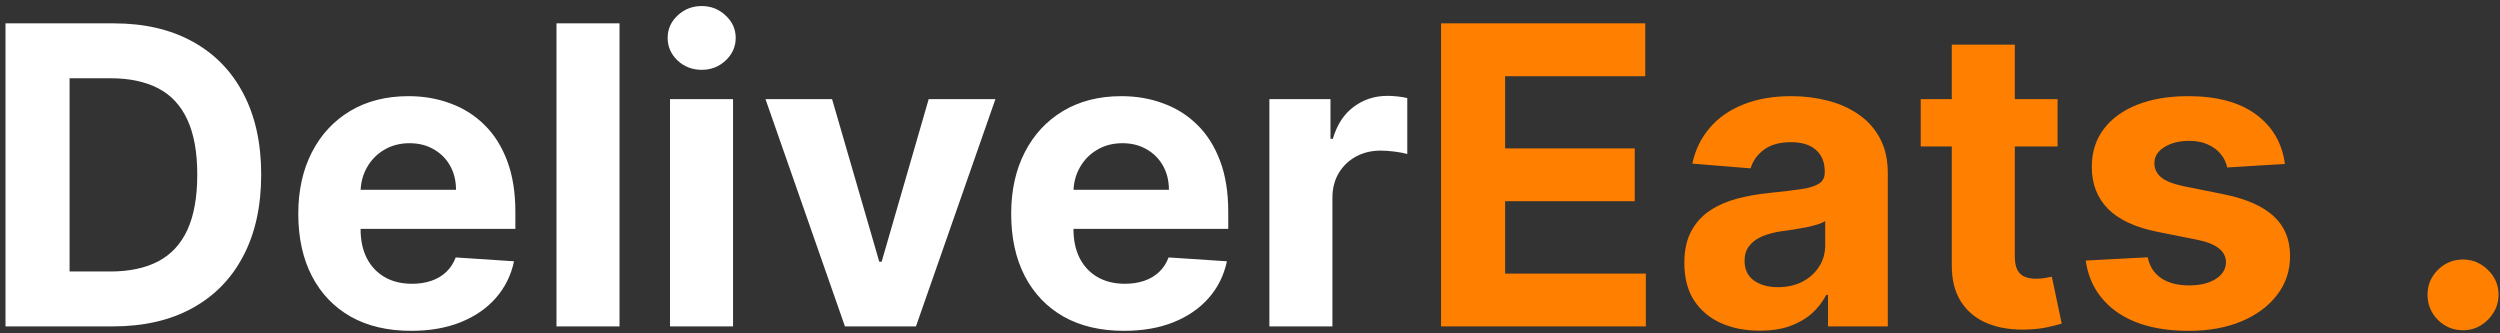 <svg width="360" height="48" viewBox="0 0 360 48" fill="none" xmlns="http://www.w3.org/2000/svg">
<rect x="0" y="0" width="360" height="48" fill="#333333" stroke="none"/>
<path d="M16.261 47H0.793V3.364H16.389C20.778 3.364 24.557 4.237 27.724 5.984C30.892 7.717 33.328 10.21 35.033 13.463C36.751 16.716 37.611 20.608 37.611 25.139C37.611 29.685 36.751 33.591 35.033 36.858C33.328 40.125 30.878 42.632 27.682 44.379C24.5 46.126 20.693 47 16.261 47ZM10.018 39.095H15.878C18.605 39.095 20.899 38.612 22.76 37.646C24.635 36.666 26.041 35.153 26.979 33.108C27.93 31.048 28.406 28.392 28.406 25.139C28.406 21.915 27.93 19.28 26.979 17.234C26.041 15.189 24.642 13.683 22.781 12.717C20.921 11.751 18.626 11.268 15.899 11.268H10.018V39.095ZM59.189 47.639C55.823 47.639 52.925 46.957 50.496 45.594C48.081 44.216 46.221 42.27 44.914 39.756C43.607 37.227 42.953 34.237 42.953 30.785C42.953 27.419 43.607 24.465 44.914 21.922C46.221 19.379 48.06 17.398 50.432 15.977C52.819 14.557 55.617 13.847 58.827 13.847C60.986 13.847 62.996 14.195 64.857 14.891C66.732 15.572 68.365 16.602 69.757 17.98C71.164 19.358 72.257 21.091 73.039 23.179C73.82 25.253 74.211 27.682 74.211 30.466V32.959H46.576V27.334H65.666C65.666 26.027 65.382 24.869 64.814 23.861C64.246 22.852 63.458 22.064 62.449 21.496C61.455 20.913 60.297 20.622 58.976 20.622C57.598 20.622 56.377 20.942 55.311 21.581C54.26 22.206 53.436 23.051 52.84 24.116C52.243 25.168 51.938 26.34 51.924 27.632V32.98C51.924 34.599 52.222 35.999 52.819 37.178C53.429 38.356 54.289 39.266 55.397 39.905C56.505 40.544 57.819 40.864 59.338 40.864C60.347 40.864 61.27 40.722 62.108 40.438C62.946 40.153 63.664 39.727 64.26 39.159C64.857 38.591 65.311 37.895 65.624 37.071L74.019 37.625C73.593 39.642 72.719 41.403 71.398 42.909C70.091 44.401 68.401 45.565 66.327 46.403C64.267 47.227 61.888 47.639 59.189 47.639ZM89.211 3.364V47H80.134V3.364H89.211ZM96.481 47V14.273H105.558V47H96.481ZM101.041 10.054C99.692 10.054 98.534 9.607 97.568 8.712C96.617 7.803 96.141 6.716 96.141 5.452C96.141 4.202 96.617 3.129 97.568 2.234C98.534 1.325 99.692 0.871 101.041 0.871C102.391 0.871 103.541 1.325 104.493 2.234C105.459 3.129 105.942 4.202 105.942 5.452C105.942 6.716 105.459 7.803 104.493 8.712C103.541 9.607 102.391 10.054 101.041 10.054ZM143.341 14.273L131.899 47H121.672L110.23 14.273H119.818L126.615 37.689H126.956L133.731 14.273H143.341ZM161.846 47.639C158.479 47.639 155.581 46.957 153.152 45.594C150.738 44.216 148.877 42.27 147.57 39.756C146.263 37.227 145.61 34.237 145.61 30.785C145.61 27.419 146.263 24.465 147.57 21.922C148.877 19.379 150.716 17.398 153.088 15.977C155.475 14.557 158.273 13.847 161.483 13.847C163.642 13.847 165.652 14.195 167.513 14.891C169.388 15.572 171.022 16.602 172.414 17.98C173.82 19.358 174.914 21.091 175.695 23.179C176.476 25.253 176.867 27.682 176.867 30.466V32.959H149.232V27.334H168.323C168.323 26.027 168.039 24.869 167.471 23.861C166.902 22.852 166.114 22.064 165.105 21.496C164.111 20.913 162.953 20.622 161.632 20.622C160.255 20.622 159.033 20.942 157.968 21.581C156.917 22.206 156.093 23.051 155.496 24.116C154.9 25.168 154.594 26.34 154.58 27.632V32.98C154.58 34.599 154.878 35.999 155.475 37.178C156.086 38.356 156.945 39.266 158.053 39.905C159.161 40.544 160.475 40.864 161.995 40.864C163.003 40.864 163.926 40.722 164.765 40.438C165.603 40.153 166.32 39.727 166.917 39.159C167.513 38.591 167.968 37.895 168.28 37.071L176.675 37.625C176.249 39.642 175.375 41.403 174.054 42.909C172.748 44.401 171.057 45.565 168.983 46.403C166.924 47.227 164.544 47.639 161.846 47.639ZM182.79 47V14.273H191.59V19.983H191.931C192.527 17.952 193.529 16.418 194.935 15.381C196.341 14.329 197.961 13.804 199.793 13.804C200.248 13.804 200.738 13.832 201.263 13.889C201.789 13.946 202.25 14.024 202.648 14.124V22.178C202.222 22.05 201.632 21.936 200.88 21.837C200.127 21.737 199.438 21.688 198.813 21.688C197.478 21.688 196.284 21.979 195.233 22.561C194.196 23.129 193.373 23.925 192.762 24.947C192.165 25.97 191.867 27.149 191.867 28.484V47H182.79Z" fill="white"/>
<path d="M207.511 47V3.364H236.915V10.97H216.737V21.368H235.402V28.974H216.737V39.394H237V47H207.511ZM253.412 47.618C251.324 47.618 249.463 47.256 247.829 46.531C246.196 45.793 244.903 44.706 243.951 43.271C243.014 41.822 242.545 40.019 242.545 37.859C242.545 36.041 242.879 34.514 243.547 33.278C244.214 32.043 245.123 31.048 246.274 30.296C247.424 29.543 248.731 28.974 250.194 28.591C251.672 28.207 253.22 27.938 254.839 27.781C256.743 27.582 258.277 27.398 259.441 27.227C260.606 27.043 261.451 26.773 261.977 26.418C262.502 26.062 262.765 25.537 262.765 24.841V24.713C262.765 23.364 262.339 22.32 261.487 21.581C260.649 20.842 259.456 20.473 257.907 20.473C256.274 20.473 254.974 20.835 254.008 21.56C253.042 22.27 252.403 23.165 252.091 24.244L243.696 23.562C244.122 21.574 244.96 19.855 246.21 18.406C247.46 16.943 249.072 15.821 251.047 15.04C253.035 14.244 255.336 13.847 257.95 13.847C259.768 13.847 261.508 14.06 263.17 14.486C264.846 14.912 266.331 15.572 267.623 16.467C268.93 17.362 269.96 18.513 270.713 19.919C271.466 21.311 271.842 22.98 271.842 24.926V47H263.234V42.462H262.978C262.453 43.484 261.75 44.386 260.869 45.168C259.988 45.935 258.93 46.538 257.694 46.979C256.458 47.405 255.031 47.618 253.412 47.618ZM256.011 41.354C257.346 41.354 258.525 41.091 259.548 40.565C260.571 40.026 261.373 39.301 261.956 38.392C262.538 37.483 262.829 36.453 262.829 35.303V31.829C262.545 32.014 262.154 32.185 261.657 32.341C261.174 32.483 260.627 32.618 260.017 32.746C259.406 32.859 258.795 32.966 258.184 33.065C257.574 33.151 257.02 33.229 256.522 33.3C255.457 33.456 254.527 33.705 253.731 34.045C252.936 34.386 252.318 34.848 251.877 35.43C251.437 35.999 251.217 36.709 251.217 37.561C251.217 38.797 251.664 39.742 252.559 40.395C253.468 41.034 254.619 41.354 256.011 41.354ZM296.292 14.273V21.091H276.583V14.273H296.292ZM281.057 6.432H290.134V36.943C290.134 37.781 290.262 38.435 290.517 38.903C290.773 39.358 291.128 39.678 291.583 39.862C292.051 40.047 292.591 40.139 293.202 40.139C293.628 40.139 294.054 40.104 294.48 40.033C294.907 39.947 295.233 39.883 295.461 39.841L296.888 46.595C296.434 46.737 295.794 46.901 294.971 47.085C294.147 47.284 293.145 47.405 291.966 47.447C289.779 47.533 287.861 47.242 286.213 46.574C284.58 45.906 283.309 44.869 282.4 43.463C281.49 42.057 281.043 40.281 281.057 38.136V6.432ZM329.024 23.605L320.714 24.116C320.572 23.406 320.267 22.767 319.798 22.199C319.33 21.616 318.712 21.155 317.945 20.814C317.192 20.459 316.29 20.281 315.239 20.281C313.832 20.281 312.646 20.579 311.68 21.176C310.714 21.759 310.232 22.54 310.232 23.52C310.232 24.301 310.544 24.962 311.169 25.501C311.794 26.041 312.866 26.474 314.386 26.801L320.31 27.994C323.491 28.648 325.864 29.699 327.426 31.148C328.989 32.597 329.77 34.5 329.77 36.858C329.77 39.003 329.138 40.885 327.874 42.504C326.624 44.124 324.905 45.388 322.717 46.297C320.544 47.192 318.037 47.639 315.196 47.639C310.864 47.639 307.412 46.737 304.841 44.933C302.284 43.115 300.786 40.644 300.345 37.519L309.273 37.05C309.543 38.371 310.196 39.379 311.233 40.075C312.27 40.757 313.598 41.098 315.217 41.098C316.808 41.098 318.087 40.793 319.053 40.182C320.033 39.557 320.53 38.754 320.544 37.774C320.53 36.95 320.182 36.276 319.5 35.75C318.818 35.21 317.767 34.798 316.347 34.514L310.679 33.385C307.483 32.746 305.104 31.638 303.541 30.061C301.993 28.484 301.219 26.474 301.219 24.031C301.219 21.929 301.787 20.118 302.923 18.598C304.074 17.078 305.686 15.906 307.76 15.082C309.848 14.258 312.291 13.847 315.089 13.847C319.223 13.847 322.476 14.72 324.848 16.467C327.234 18.215 328.626 20.594 329.024 23.605ZM354.678 47.554C353.271 47.554 352.064 47.057 351.055 46.062C350.061 45.054 349.564 43.847 349.564 42.44C349.564 41.048 350.061 39.855 351.055 38.861C352.064 37.867 353.271 37.369 354.678 37.369C356.041 37.369 357.234 37.867 358.257 38.861C359.28 39.855 359.791 41.048 359.791 42.44C359.791 43.378 359.55 44.237 359.067 45.019C358.598 45.785 357.98 46.403 357.213 46.872C356.446 47.327 355.601 47.554 354.678 47.554Z" fill="#FF8000"/>
</svg>
